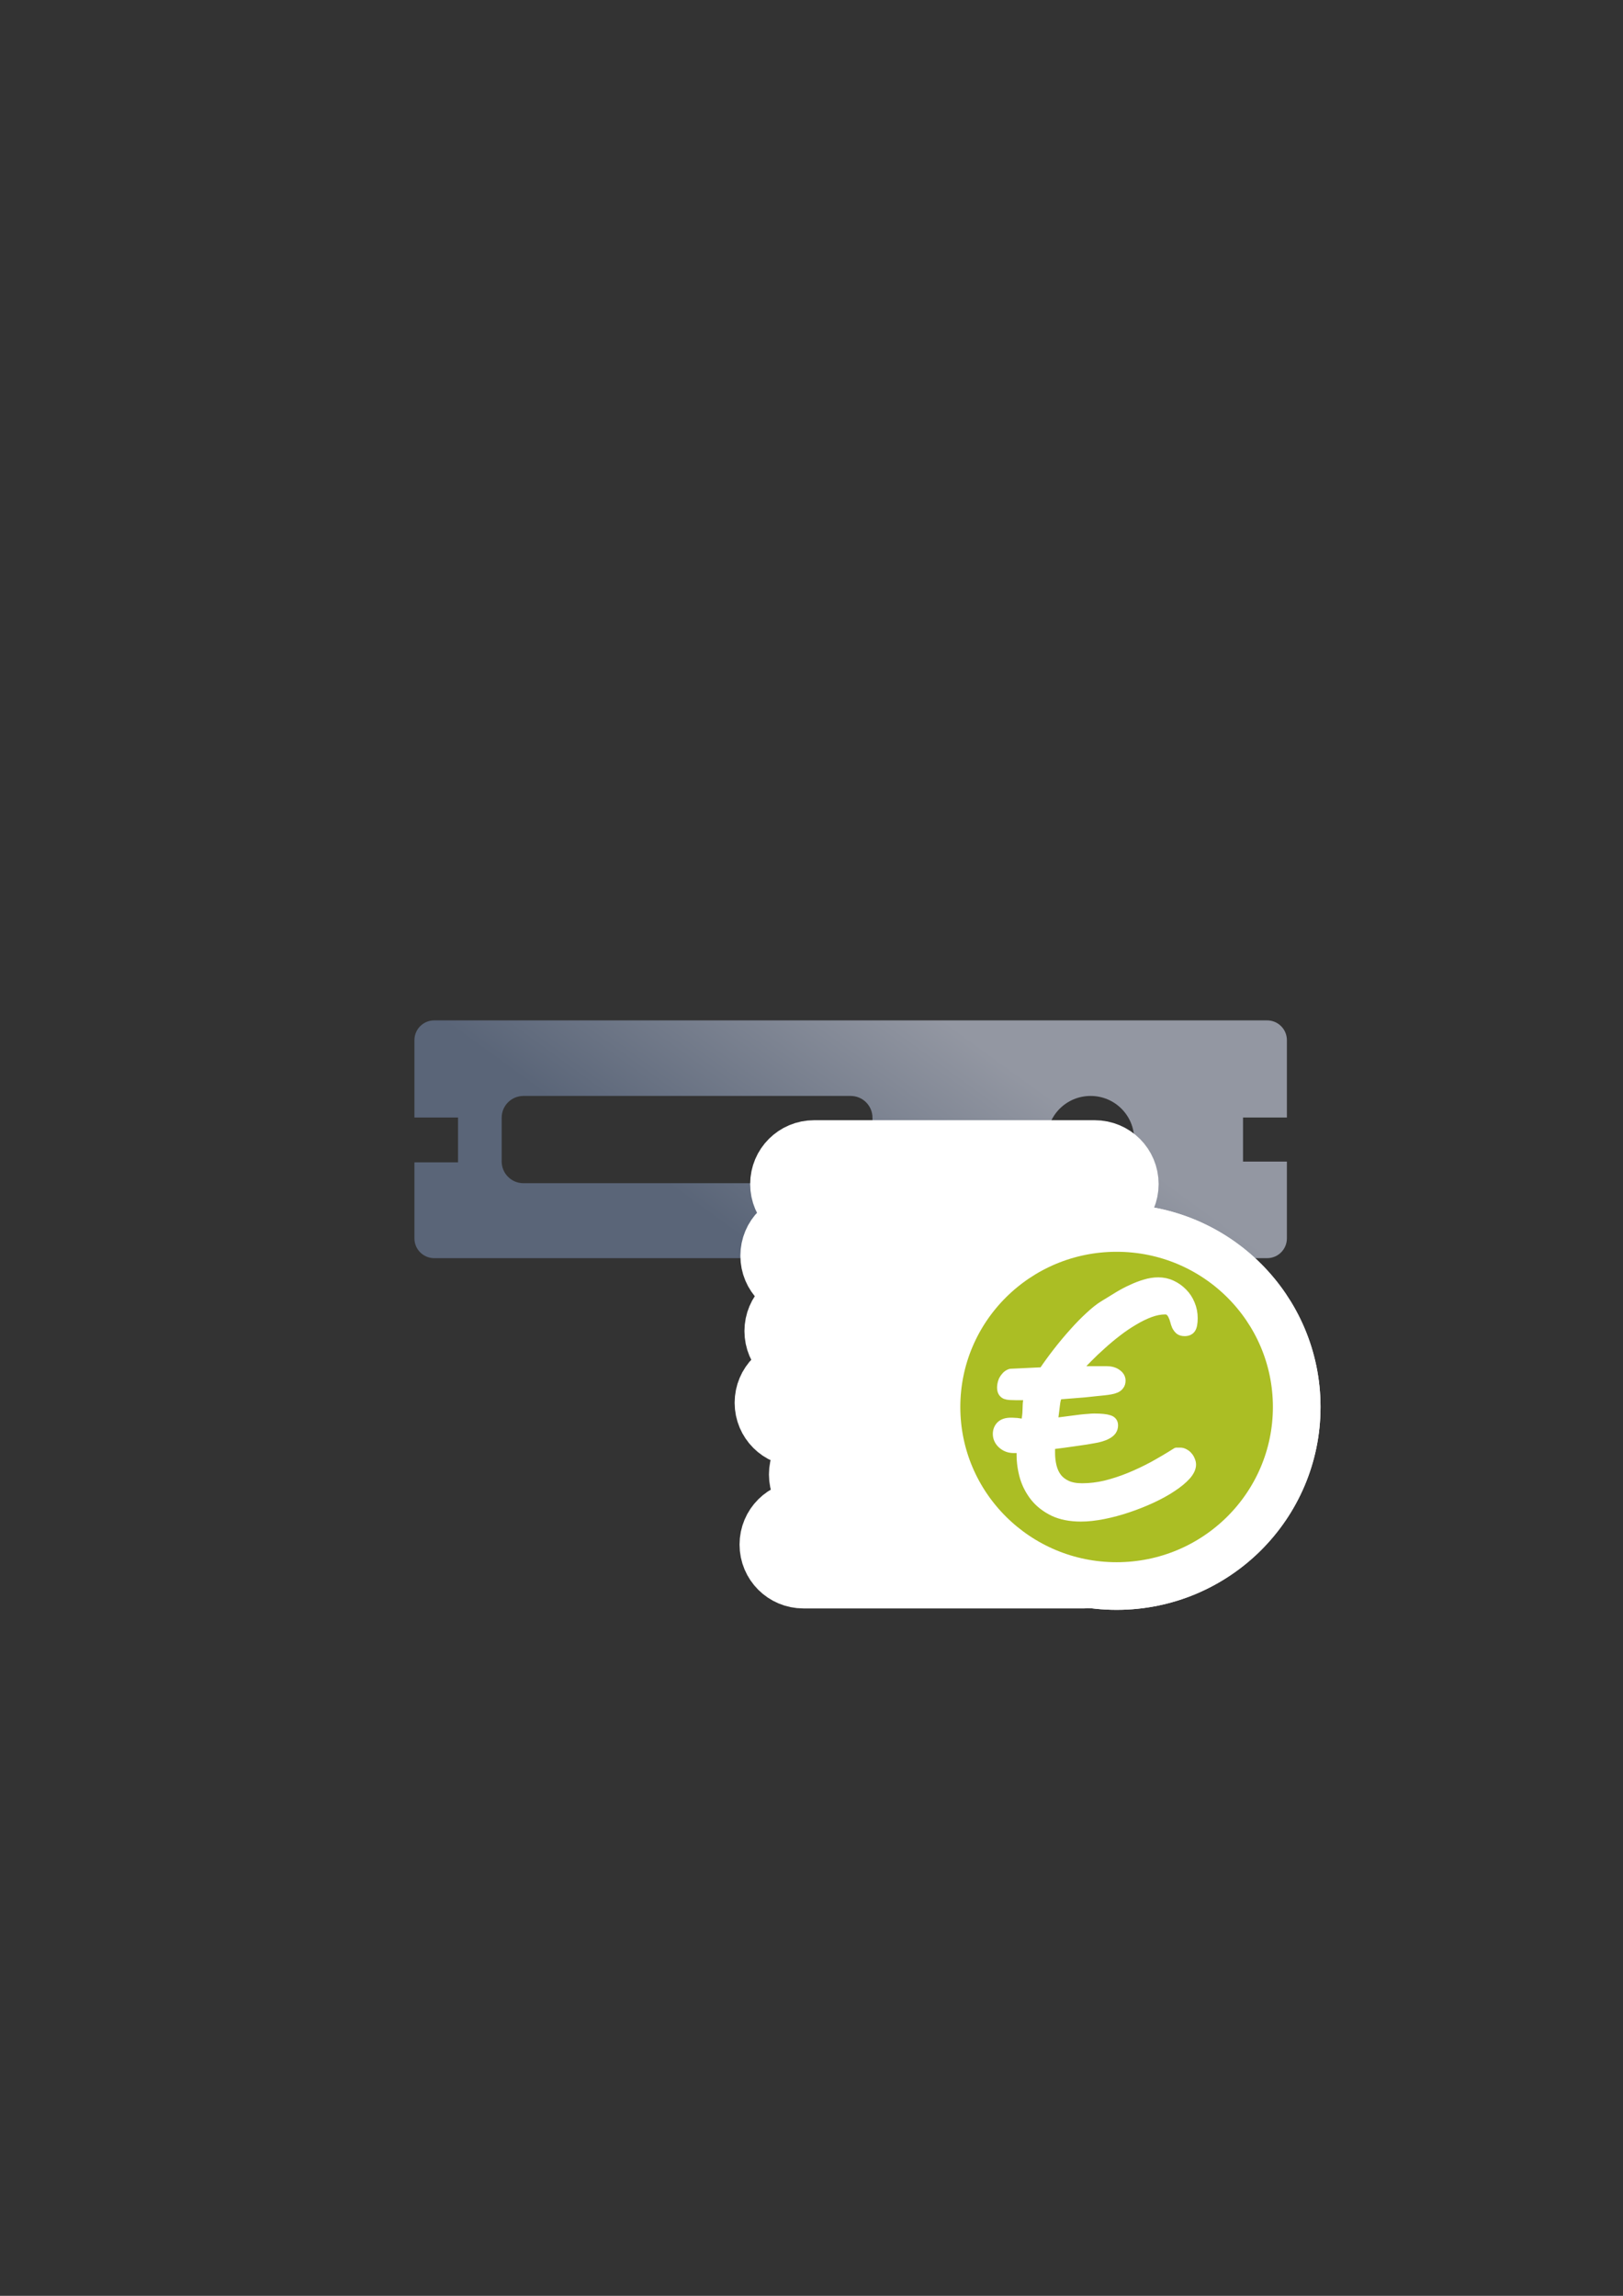 <?xml version="1.0" encoding="UTF-8" standalone="no"?>
<!-- Created with Inkscape (http://www.inkscape.org/) -->

<svg
   xmlns:dc="http://purl.org/dc/elements/1.1/"
   xmlns:cc="http://creativecommons.org/ns#"
   xmlns:rdf="http://www.w3.org/1999/02/22-rdf-syntax-ns#"
   xmlns:svg="http://www.w3.org/2000/svg"
   xmlns="http://www.w3.org/2000/svg"
   xmlns:xlink="http://www.w3.org/1999/xlink"
   xmlns:sodipodi="http://sodipodi.sourceforge.net/DTD/sodipodi-0.dtd"
   xmlns:inkscape="http://www.inkscape.org/namespaces/inkscape"
   width="210mm"
   height="297mm"
   viewBox="0 0 744.094 1052.362"
   id="svg2"
   version="1.1"
   inkscape:version="0.91 r13725"
   sodipodi:docname="server-accounting.svg"
   inkscape:export-filename="C:\Users\johannes\Documents\Arbeit\RRZE\bi-con\bi-con\scalable\documents\document.png"
   inkscape:export-xdpi="4"
   inkscape:export-ydpi="4">
  <rect x="0" y="0" width="744.094" height="1052.362" fill="#333333" stroke="none"/>
  <defs
     id="defs4">
    <linearGradient
       inkscape:collect="always"
       id="linearGradient4218">
      <stop
         style="stop-color:#5a6578;stop-opacity:1;"
         offset="0"
         id="stop4220" />
      <stop
         style="stop-color:#9397a2;stop-opacity:1"
         offset="1"
         id="stop4222" />
    </linearGradient>
    <linearGradient
       id="linearGradient2224">
      <stop
         id="stop2226"
         offset="0"
         style="stop-color:#7c7c7c;stop-opacity:1;" />
      <stop
         id="stop2228"
         offset="1"
         style="stop-color:#b8b8b8;stop-opacity:1;" />
    </linearGradient>
    <linearGradient
       id="linearGradient15218">
      <stop
         id="stop15220"
         offset="0"
         style="stop-color:#eeeeef;stop-opacity:1;" />
      <stop
         id="stop2736"
         offset="0.599"
         style="stop-color:#d3d7cf;stop-opacity:1;" />
      <stop
         id="stop2738"
         offset="0.828"
         style="stop-color:#ffffff;stop-opacity:1;" />
      <stop
         id="stop15222"
         offset="1"
         style="stop-color:#d3d7cf;stop-opacity:1;" />
    </linearGradient>
    <pattern
       y="0"
       x="0"
       height="6"
       width="6"
       patternUnits="userSpaceOnUse"
       id="EMFhbasepattern" />
    <pattern
       y="0"
       x="0"
       height="6"
       width="6"
       patternUnits="userSpaceOnUse"
       id="EMFhbasepattern-5" />
    <linearGradient
       inkscape:collect="always"
       xlink:href="#linearGradient4218"
       id="linearGradient4224"
       x1="360"
       y1="582.362"
       x2="440"
       y2="472.362"
       gradientUnits="userSpaceOnUse" />
    <linearGradient
       gradientTransform="matrix(0.66,0,0,0.66,199.964,267.358)"
       inkscape:collect="always"
       xlink:href="#linearGradient4200"
       id="linearGradient4208"
       x1="400"
       y1="658.362"
       x2="590"
       y2="486.362"
       gradientUnits="userSpaceOnUse" />
    <linearGradient
       inkscape:collect="always"
       id="linearGradient4200">
      <stop
         style="stop-color:#abbe24;stop-opacity:1;"
         offset="0"
         id="stop4202" />
      <stop
         style="stop-color:#c1d53a;stop-opacity:1"
         offset="1"
         id="stop4204" />
    </linearGradient>
    <linearGradient
       inkscape:collect="always"
       xlink:href="#linearGradient4200"
       id="linearGradient4223"
       x1="190"
       y1="675.54"
       x2="444.445"
       y2="389.54"
       gradientUnits="userSpaceOnUse" />
  </defs>
  <sodipodi:namedview
     id="base"
     pagecolor="#ffffff"
     bordercolor="#666666"
     borderopacity="1.0"
     inkscape:pageopacity="0.0"
     inkscape:pageshadow="2"
     inkscape:zoom="0.25"
     inkscape:cx="-380.38438"
     inkscape:cy="376.5854"
     inkscape:document-units="px"
     inkscape:current-layer="layer1"
     showgrid="false"
     showguides="false"
     inkscape:guide-bbox="true"
     inkscape:window-width="1366"
     inkscape:window-height="721"
     inkscape:window-x="-4"
     inkscape:window-y="-4"
     inkscape:window-maximized="1">
    <sodipodi:guide
       position="560,730"
       orientation="0,1"
       id="guide3338" />
    <sodipodi:guide
       position="560,330"
       orientation="0,1"
       id="guide3340" />
    <sodipodi:guide
       position="190,475"
       orientation="1,0"
       id="guide3344" />
    <sodipodi:guide
       position="590,451"
       orientation="1,0"
       id="guide3346" />
    <inkscape:grid
       type="xygrid"
       id="grid3440" />
  </sodipodi:namedview>
  <g
     inkscape:label="Ebene 1"
     inkscape:groupmode="layer"
     id="layer1">
    <path
       style="color:#000000;clip-rule:nonzero;display:inline;overflow:visible;visibility:visible;opacity:1;isolation:auto;mix-blend-mode:normal;color-interpolation:sRGB;color-interpolation-filters:linearRGB;solid-color:#000000;solid-opacity:1;fill:url(#linearGradient4224);fill-opacity:1;fill-rule:nonzero;stroke:none;stroke-width:25;stroke-linecap:butt;stroke-linejoin:round;stroke-miterlimit:4;stroke-dasharray:none;stroke-dashoffset:60.958;stroke-opacity:1;color-rendering:auto;image-rendering:auto;shape-rendering:auto;text-rendering:auto;enable-background:accumulate"
       d="M 199.082 467.727 C 194.05 467.727 190 471.777 190 476.809 L 190 512.262 L 210 512.262 L 210 532.816 L 190 532.816 L 190 567.637 C 190 572.669 194.05 576.721 199.082 576.721 L 580.918 576.721 C 585.95 576.721 590 572.669 590 567.637 L 590 532.463 L 569.885 532.463 L 569.885 512.262 L 590 512.262 L 590 476.809 C 590 471.777 585.95 467.727 580.918 467.727 L 199.082 467.727 z M 240 502.361 L 390 502.361 C 395.54 502.361 400 506.821 400 512.361 L 400 532.361 C 400 537.901 395.54 542.361 390 542.361 L 240 542.361 C 234.46 542.361 230 537.901 230 532.361 L 230 512.361 C 230 506.821 234.46 502.361 240 502.361 z M 500 502.361 C 511.08 502.361 520 511.281 520 522.361 C 520 533.441 511.08 542.361 500 542.361 C 488.92 542.361 480 533.441 480 522.361 C 480 511.281 488.92 502.361 500 502.361 z "
       id="rect4216" />
    <rect
       style="opacity:1;fill:none;fill-opacity:1;stroke:none;stroke-width:23;stroke-linecap:butt;stroke-linejoin:round;stroke-miterlimit:4;stroke-dasharray:none;stroke-opacity:1"
       id="rect4160"
       width="400"
       height="400"
       x="190"
       y="322.362" />
    <g
       transform="matrix(0.901,0,0,0.901,58.968,72.05)"
       id="g4266"
       style="stroke:#ffffff;stroke-width:33.285;stroke-miterlimit:4;stroke-dasharray:none;stroke-linejoin:round">
      <g
         id="g4268"
         transform="matrix(1.942,0,0,1.942,-504.5,-667.107)"
         style="fill:#abbe24;stroke:#ffffff;stroke-width:17.135;stroke-miterlimit:4;stroke-dasharray:none;stroke-linejoin:round">
        <path
           inkscape:connector-curvature="0"
           style="opacity:1;fill:url(#linearGradient4223);fill-opacity:1;stroke:#ffffff;stroke-width:50.403;stroke-linecap:square;stroke-linejoin:round;stroke-miterlimit:4;stroke-dasharray:none;stroke-opacity:1"
           d="m 225.629,362.658 c -13.303,0 -24.014,10.71 -24.014,24.014 0,13.303 10.71,24.014 24.014,24.014 l 216.332,0 c 13.303,0 24.014,-10.71 24.014,-24.014 0,-13.303 -10.71,-24.014 -24.014,-24.014 l -216.332,0 z m -7.555,55.23 c -13.303,0 -24.012,10.71 -24.012,24.014 0,13.303 10.708,24.014 24.012,24.014 l 216.334,0 c 13.303,0 24.014,-10.71 24.014,-24.014 0,-13.303 -10.71,-24.014 -24.014,-24.014 l -216.334,0 z m 3.143,58.016 c -13.303,0 -24.014,10.708 -24.014,24.012 0,13.303 10.71,24.014 24.014,24.014 l 216.332,0 c 13.303,0 24.014,-10.71 24.014,-24.014 0,-13.303 -10.71,-24.012 -24.014,-24.012 l -216.332,0 z m -7.555,55.23 c -13.303,0 -24.012,10.71 -24.012,24.014 0,13.303 10.708,24.014 24.012,24.014 l 216.334,0 c 13.303,0 24.014,-10.71 24.014,-24.014 0,-13.303 -10.71,-24.014 -24.014,-24.014 l -216.334,0 z m 26.438,55.23 c -13.303,0 -24.014,10.71 -24.014,24.014 0,13.303 10.71,24.014 24.014,24.014 l 216.332,0 c 13.303,0 24.014,-10.71 24.014,-24.014 0,-13.303 -10.71,-24.014 -24.014,-24.014 l -216.332,0 z m -22.66,54.029 c -13.303,0 -24.014,10.71 -24.014,24.014 0,13.303 10.71,24.014 24.014,24.014 l 216.332,0 c 13.303,0 24.014,-10.71 24.014,-24.014 0,-13.303 -10.71,-24.014 -24.014,-24.014 l -216.332,0 z"
           transform="matrix(0.34,0,0,0.34,362.663,481.069)"
           id="path4270" />
      </g>
      <ellipse
         style="font-style:normal;font-weight:normal;font-size:medium;line-height:125%;font-family:sans-serif;letter-spacing:0px;word-spacing:0px;opacity:1;fill:#abbe24;fill-opacity:1;stroke:#ffffff;stroke-width:33.285;stroke-linecap:square;stroke-linejoin:round;stroke-miterlimit:4;stroke-dasharray:none;stroke-opacity:1"
         id="ellipse4272"
         cx="502.733"
         cy="635.843"
         rx="87.12"
         ry="86.559" />
      <ellipse
         ry="86.559"
         rx="87.12"
         cy="635.843"
         cx="502.733"
         id="ellipse4274"
         style="font-style:normal;font-weight:normal;font-size:medium;line-height:125%;font-family:sans-serif;letter-spacing:0px;word-spacing:0px;opacity:1;fill:url(#linearGradient4208);fill-opacity:1;stroke:#ffffff;stroke-width:33.285;stroke-linecap:square;stroke-linejoin:round;stroke-miterlimit:4;stroke-dasharray:none;stroke-opacity:1" />
      <path
         sodipodi:nodetypes="ccccscccssscscscccczsccsccsssccccsccccccccscccssscccccsscccccscscscccccczccccscscccccssccsscsscsccscccsccscscc"
         inkscape:connector-curvature="0"
         id="path4276"
         style="font-style:normal;font-variant:normal;font-weight:normal;font-stretch:normal;font-size:medium;line-height:125%;font-family:'MV Boli';-inkscape-font-specification:'MV Boli';letter-spacing:0px;word-spacing:0px;fill:#ffffff;fill-opacity:1;stroke:#ffffff;stroke-width:33.285;stroke-linecap:butt;stroke-linejoin:round;stroke-miterlimit:4;stroke-dasharray:none;stroke-opacity:1"
         d="m 484.574,691.879 c -5.431,0 -10.073,-0.905 -13.927,-2.715 -3.854,-1.869 -7.008,-4.292 -9.46,-7.27 -2.453,-3.037 -4.263,-6.453 -5.431,-10.248 -1.11,-3.854 -1.664,-7.737 -1.664,-11.65 l 0,-1.577 c 0.058,-0.526 0.117,-1.051 0.175,-1.577 -0.584,0.058 -1.226,0.117 -1.927,0.175 l -2.015,0 c -1.226,0 -2.336,-0.204 -3.329,-0.613 -0.993,-0.409 -1.869,-0.964 -2.628,-1.664 -0.759,-0.701 -1.343,-1.489 -1.752,-2.365 -0.409,-0.876 -0.613,-1.81 -0.613,-2.803 0,-1.693 0.555,-3.124 1.664,-4.292 1.168,-1.168 2.92,-1.752 5.256,-1.752 0.818,0 1.518,0.029 2.102,0.087 0.642,0 1.256,0.059 1.839,0.175 0.584,0.058 1.197,0.146 1.839,0.263 0.642,0.117 0.805,0.134 1.681,0.251 0.151,-0.909 0.126,-1.512 0.455,-3.452 0.329,-1.939 0.236,-4.256 0.391,-6.638 0.09,-1.385 0.438,-2.855 0.857,-4.089 l -4.73,0 -1.839,0 c -1.11,0 -2.131,-0.029 -3.066,-0.087 -0.876,-0.058 -1.635,-0.204 -2.277,-0.438 -0.642,-0.292 -1.139,-0.73 -1.489,-1.314 -0.35,-0.584 -0.526,-1.402 -0.526,-2.453 0,-0.409 0.059,-0.934 0.175,-1.577 0.117,-0.642 0.321,-1.314 0.613,-2.015 0.35,-0.701 0.818,-1.372 1.401,-2.015 0.584,-0.701 1.372,-1.226 2.365,-1.577 l 16.555,-0.788 c 2.277,-3.387 4.759,-6.803 7.445,-10.248 2.686,-3.445 5.402,-6.686 8.146,-9.723 2.745,-3.095 5.431,-5.84 8.059,-8.234 2.628,-2.453 5.022,-4.351 7.183,-5.694 l 0.876,-0.526 0.876,-0.526 c 1.985,-1.226 4.029,-2.482 6.132,-3.767 2.161,-1.285 4.351,-2.423 6.57,-3.416 2.219,-1.051 4.438,-1.898 6.657,-2.54 2.277,-0.701 4.526,-1.051 6.745,-1.051 2.453,0 4.73,0.496 6.832,1.489 2.161,0.993 4.059,2.336 5.694,4.029 1.635,1.635 2.92,3.591 3.854,5.869 0.934,2.219 1.401,4.584 1.401,7.095 0,2.628 -0.35,4.438 -1.051,5.431 -0.701,0.993 -1.81,1.489 -3.329,1.489 -1.168,0 -2.073,-0.263 -2.715,-0.788 -0.642,-0.584 -1.168,-1.285 -1.577,-2.102 -0.35,-0.818 -0.642,-1.693 -0.876,-2.628 -0.234,-0.934 -0.555,-1.81 -0.964,-2.628 -0.35,-0.818 -0.818,-1.489 -1.401,-2.015 -0.584,-0.584 -1.401,-0.876 -2.453,-0.876 -2.394,0 -4.934,0.496 -7.621,1.489 -2.686,0.993 -5.431,2.336 -8.234,4.029 -2.803,1.635 -5.606,3.533 -8.409,5.694 -2.745,2.102 -5.402,4.321 -7.971,6.657 -2.569,2.277 -4.964,4.555 -7.183,6.832 -2.219,2.219 -4.146,4.263 -5.781,6.132 l 15.504,0 c 2.161,0 3.913,0.496 5.256,1.489 1.402,0.993 2.102,2.19 2.102,3.591 0,1.051 -0.263,1.898 -0.788,2.54 -0.467,0.642 -1.11,1.139 -1.927,1.489 -0.818,0.35 -1.752,0.613 -2.803,0.788 -0.993,0.175 -2.044,0.321 -3.153,0.438 -1.051,0.117 -2.482,0.263 -4.292,0.438 -1.752,0.175 -3.679,0.38 -5.781,0.613 -2.102,0.175 -4.321,0.35 -6.657,0.526 -2.277,0.175 -4.467,0.35 -6.57,0.526 -1.343,2.219 -1.311,4.725 -1.688,7.242 -0.377,2.517 -0.506,4.269 -0.751,6.721 2.92,-0.35 6.239,-0.853 8.342,-1.087 2.102,-0.292 3.913,-0.526 5.431,-0.701 1.577,-0.175 2.891,-0.292 3.942,-0.35 1.11,-0.117 2.102,-0.175 2.978,-0.175 3.562,0 6.102,0.263 7.621,0.788 1.518,0.467 2.277,1.46 2.277,2.978 0,1.051 -0.292,1.985 -0.876,2.803 -0.584,0.759 -1.372,1.402 -2.365,1.927 -0.934,0.526 -2.015,0.964 -3.241,1.314 -1.168,0.35 -2.336,0.613 -3.504,0.788 -0.993,0.175 -2.336,0.409 -4.029,0.701 -1.635,0.234 -3.445,0.496 -5.431,0.788 -1.985,0.292 -4.059,0.584 -6.219,0.876 -2.161,0.292 -4.234,0.555 -6.219,0.788 -0.058,0.642 -0.117,1.314 -0.175,2.015 l 0,2.015 c 0,2.394 0.263,4.672 0.788,6.832 0.526,2.161 1.401,4.059 2.628,5.694 1.226,1.577 2.861,2.832 4.905,3.767 2.044,0.934 4.613,1.401 7.708,1.401 3.913,0 7.854,-0.467 11.825,-1.401 4.029,-0.993 8.059,-2.307 12.088,-3.942 4.029,-1.635 8.059,-3.533 12.088,-5.694 4.029,-2.219 8.029,-4.584 12,-7.095 l 1.927,0 c 0.759,0 1.489,0.204 2.19,0.613 0.701,0.35 1.314,0.847 1.839,1.489 0.526,0.584 0.934,1.256 1.226,2.015 0.35,0.759 0.526,1.518 0.526,2.277 0,1.752 -0.905,3.65 -2.715,5.694 -1.81,1.985 -4.234,3.971 -7.27,5.956 -2.978,1.985 -6.424,3.883 -10.336,5.694 -3.913,1.81 -7.971,3.416 -12.176,4.818 -4.146,1.401 -8.292,2.511 -12.438,3.329 -4.146,0.818 -7.942,1.226 -11.387,1.226 z" />
    </g>
    <g
       id="g4259"
       transform="matrix(0.901,0,0,0.901,58.968,72.05)">
      <g
         style="fill:#abbe24"
         transform="matrix(1.942,0,0,1.942,-504.5,-667.107)"
         id="g4242">
        <path
           id="rect4171"
           transform="matrix(0.34,0,0,0.34,362.663,481.069)"
           d="m 225.629,362.658 c -13.303,0 -24.014,10.71 -24.014,24.014 0,13.303 10.71,24.014 24.014,24.014 l 216.332,0 c 13.303,0 24.014,-10.71 24.014,-24.014 0,-13.303 -10.71,-24.014 -24.014,-24.014 l -216.332,0 z m -7.555,55.23 c -13.303,0 -24.012,10.71 -24.012,24.014 0,13.303 10.708,24.014 24.012,24.014 l 216.334,0 c 13.303,0 24.014,-10.71 24.014,-24.014 0,-13.303 -10.71,-24.014 -24.014,-24.014 l -216.334,0 z m 3.143,58.016 c -13.303,0 -24.014,10.708 -24.014,24.012 0,13.303 10.71,24.014 24.014,24.014 l 216.332,0 c 13.303,0 24.014,-10.71 24.014,-24.014 0,-13.303 -10.71,-24.012 -24.014,-24.012 l -216.332,0 z m -7.555,55.23 c -13.303,0 -24.012,10.71 -24.012,24.014 0,13.303 10.708,24.014 24.012,24.014 l 216.334,0 c 13.303,0 24.014,-10.71 24.014,-24.014 0,-13.303 -10.71,-24.014 -24.014,-24.014 l -216.334,0 z m 26.438,55.23 c -13.303,0 -24.014,10.71 -24.014,24.014 0,13.303 10.71,24.014 24.014,24.014 l 216.332,0 c 13.303,0 24.014,-10.71 24.014,-24.014 0,-13.303 -10.71,-24.014 -24.014,-24.014 l -216.332,0 z m -22.66,54.029 c -13.303,0 -24.014,10.71 -24.014,24.014 0,13.303 10.71,24.014 24.014,24.014 l 216.332,0 c 13.303,0 24.014,-10.71 24.014,-24.014 0,-13.303 -10.71,-24.014 -24.014,-24.014 l -216.332,0 z"
           style="opacity:1;fill:url(#linearGradient4223);fill-opacity:1;stroke:none;stroke-width:16;stroke-linecap:square;stroke-linejoin:round;stroke-miterlimit:4;stroke-dasharray:none;stroke-opacity:1"
           inkscape:connector-curvature="0" />
      </g>
      <ellipse
         ry="86.559"
         rx="87.12"
         cy="635.843"
         cx="502.733"
         id="ellipse4198"
         style="font-style:normal;font-weight:normal;font-size:medium;line-height:125%;font-family:sans-serif;letter-spacing:0px;word-spacing:0px;opacity:1;fill:#abbe24;fill-opacity:1;stroke:#ffffff;stroke-width:15.189;stroke-linecap:square;stroke-linejoin:round;stroke-miterlimit:4;stroke-dasharray:none;stroke-opacity:1" />
      <ellipse
         style="font-style:normal;font-weight:normal;font-size:medium;line-height:125%;font-family:sans-serif;letter-spacing:0px;word-spacing:0px;opacity:1;fill:url(#linearGradient4208);fill-opacity:1;stroke:none;stroke-width:16;stroke-linecap:square;stroke-linejoin:round;stroke-miterlimit:4;stroke-dasharray:none;stroke-opacity:1"
         id="path4169"
         cx="502.733"
         cy="635.843"
         rx="87.12"
         ry="86.559" />
      <path
         d="m 484.574,691.879 c -5.431,0 -10.073,-0.905 -13.927,-2.715 -3.854,-1.869 -7.008,-4.292 -9.46,-7.27 -2.453,-3.037 -4.263,-6.453 -5.431,-10.248 -1.11,-3.854 -1.664,-7.737 -1.664,-11.65 l 0,-1.577 c 0.058,-0.526 0.117,-1.051 0.175,-1.577 -0.584,0.058 -1.226,0.117 -1.927,0.175 l -2.015,0 c -1.226,0 -2.336,-0.204 -3.329,-0.613 -0.993,-0.409 -1.869,-0.964 -2.628,-1.664 -0.759,-0.701 -1.343,-1.489 -1.752,-2.365 -0.409,-0.876 -0.613,-1.81 -0.613,-2.803 0,-1.693 0.555,-3.124 1.664,-4.292 1.168,-1.168 2.92,-1.752 5.256,-1.752 0.818,0 1.518,0.029 2.102,0.087 0.642,0 1.256,0.059 1.839,0.175 0.584,0.058 1.197,0.146 1.839,0.263 0.642,0.117 0.805,0.134 1.681,0.251 0.151,-0.909 0.126,-1.512 0.455,-3.452 0.329,-1.939 0.236,-4.256 0.391,-6.638 0.09,-1.385 0.438,-2.855 0.857,-4.089 l -4.73,0 -1.839,0 c -1.11,0 -2.131,-0.029 -3.066,-0.087 -0.876,-0.058 -1.635,-0.204 -2.277,-0.438 -0.642,-0.292 -1.139,-0.73 -1.489,-1.314 -0.35,-0.584 -0.526,-1.402 -0.526,-2.453 0,-0.409 0.059,-0.934 0.175,-1.577 0.117,-0.642 0.321,-1.314 0.613,-2.015 0.35,-0.701 0.818,-1.372 1.401,-2.015 0.584,-0.701 1.372,-1.226 2.365,-1.577 l 16.555,-0.788 c 2.277,-3.387 4.759,-6.803 7.445,-10.248 2.686,-3.445 5.402,-6.686 8.146,-9.723 2.745,-3.095 5.431,-5.84 8.059,-8.234 2.628,-2.453 5.022,-4.351 7.183,-5.694 l 0.876,-0.526 0.876,-0.526 c 1.985,-1.226 4.029,-2.482 6.132,-3.767 2.161,-1.285 4.351,-2.423 6.57,-3.416 2.219,-1.051 4.438,-1.898 6.657,-2.54 2.277,-0.701 4.526,-1.051 6.745,-1.051 2.453,0 4.73,0.496 6.832,1.489 2.161,0.993 4.059,2.336 5.694,4.029 1.635,1.635 2.92,3.591 3.854,5.869 0.934,2.219 1.401,4.584 1.401,7.095 0,2.628 -0.35,4.438 -1.051,5.431 -0.701,0.993 -1.81,1.489 -3.329,1.489 -1.168,0 -2.073,-0.263 -2.715,-0.788 -0.642,-0.584 -1.168,-1.285 -1.577,-2.102 -0.35,-0.818 -0.642,-1.693 -0.876,-2.628 -0.234,-0.934 -0.555,-1.81 -0.964,-2.628 -0.35,-0.818 -0.818,-1.489 -1.401,-2.015 -0.584,-0.584 -1.401,-0.876 -2.453,-0.876 -2.394,0 -4.934,0.496 -7.621,1.489 -2.686,0.993 -5.431,2.336 -8.234,4.029 -2.803,1.635 -5.606,3.533 -8.409,5.694 -2.745,2.102 -5.402,4.321 -7.971,6.657 -2.569,2.277 -4.964,4.555 -7.183,6.832 -2.219,2.219 -4.146,4.263 -5.781,6.132 l 15.504,0 c 2.161,0 3.913,0.496 5.256,1.489 1.402,0.993 2.102,2.19 2.102,3.591 0,1.051 -0.263,1.898 -0.788,2.54 -0.467,0.642 -1.11,1.139 -1.927,1.489 -0.818,0.35 -1.752,0.613 -2.803,0.788 -0.993,0.175 -2.044,0.321 -3.153,0.438 -1.051,0.117 -2.482,0.263 -4.292,0.438 -1.752,0.175 -3.679,0.38 -5.781,0.613 -2.102,0.175 -4.321,0.35 -6.657,0.526 -2.277,0.175 -4.467,0.35 -6.57,0.526 -1.343,2.219 -1.311,4.725 -1.688,7.242 -0.377,2.517 -0.506,4.269 -0.751,6.721 2.92,-0.35 6.239,-0.853 8.342,-1.087 2.102,-0.292 3.913,-0.526 5.431,-0.701 1.577,-0.175 2.891,-0.292 3.942,-0.35 1.11,-0.117 2.102,-0.175 2.978,-0.175 3.562,0 6.102,0.263 7.621,0.788 1.518,0.467 2.277,1.46 2.277,2.978 0,1.051 -0.292,1.985 -0.876,2.803 -0.584,0.759 -1.372,1.402 -2.365,1.927 -0.934,0.526 -2.015,0.964 -3.241,1.314 -1.168,0.35 -2.336,0.613 -3.504,0.788 -0.993,0.175 -2.336,0.409 -4.029,0.701 -1.635,0.234 -3.445,0.496 -5.431,0.788 -1.985,0.292 -4.059,0.584 -6.219,0.876 -2.161,0.292 -4.234,0.555 -6.219,0.788 -0.058,0.642 -0.117,1.314 -0.175,2.015 l 0,2.015 c 0,2.394 0.263,4.672 0.788,6.832 0.526,2.161 1.401,4.059 2.628,5.694 1.226,1.577 2.861,2.832 4.905,3.767 2.044,0.934 4.613,1.401 7.708,1.401 3.913,0 7.854,-0.467 11.825,-1.401 4.029,-0.993 8.059,-2.307 12.088,-3.942 4.029,-1.635 8.059,-3.533 12.088,-5.694 4.029,-2.219 8.029,-4.584 12,-7.095 l 1.927,0 c 0.759,0 1.489,0.204 2.19,0.613 0.701,0.35 1.314,0.847 1.839,1.489 0.526,0.584 0.934,1.256 1.226,2.015 0.35,0.759 0.526,1.518 0.526,2.277 0,1.752 -0.905,3.65 -2.715,5.694 -1.81,1.985 -4.234,3.971 -7.27,5.956 -2.978,1.985 -6.424,3.883 -10.336,5.694 -3.913,1.81 -7.971,3.416 -12.176,4.818 -4.146,1.401 -8.292,2.511 -12.438,3.329 -4.146,0.818 -7.942,1.226 -11.387,1.226 z"
         style="font-style:normal;font-variant:normal;font-weight:normal;font-stretch:normal;font-size:medium;line-height:125%;font-family:'MV Boli';-inkscape-font-specification:'MV Boli';letter-spacing:0px;word-spacing:0px;fill:#ffffff;fill-opacity:1;stroke:#ffffff;stroke-width:4.51;stroke-linecap:butt;stroke-linejoin:round;stroke-miterlimit:4;stroke-dasharray:none;stroke-opacity:1"
         id="path4288"
         inkscape:connector-curvature="0"
         sodipodi:nodetypes="ccccscccssscscscccczsccsccsssccccsccccccccscccssscccccsscccccscscscccccczccccscscccccssccsscsscsccscccsccscscc" />
    </g>
  </g>
</svg>

